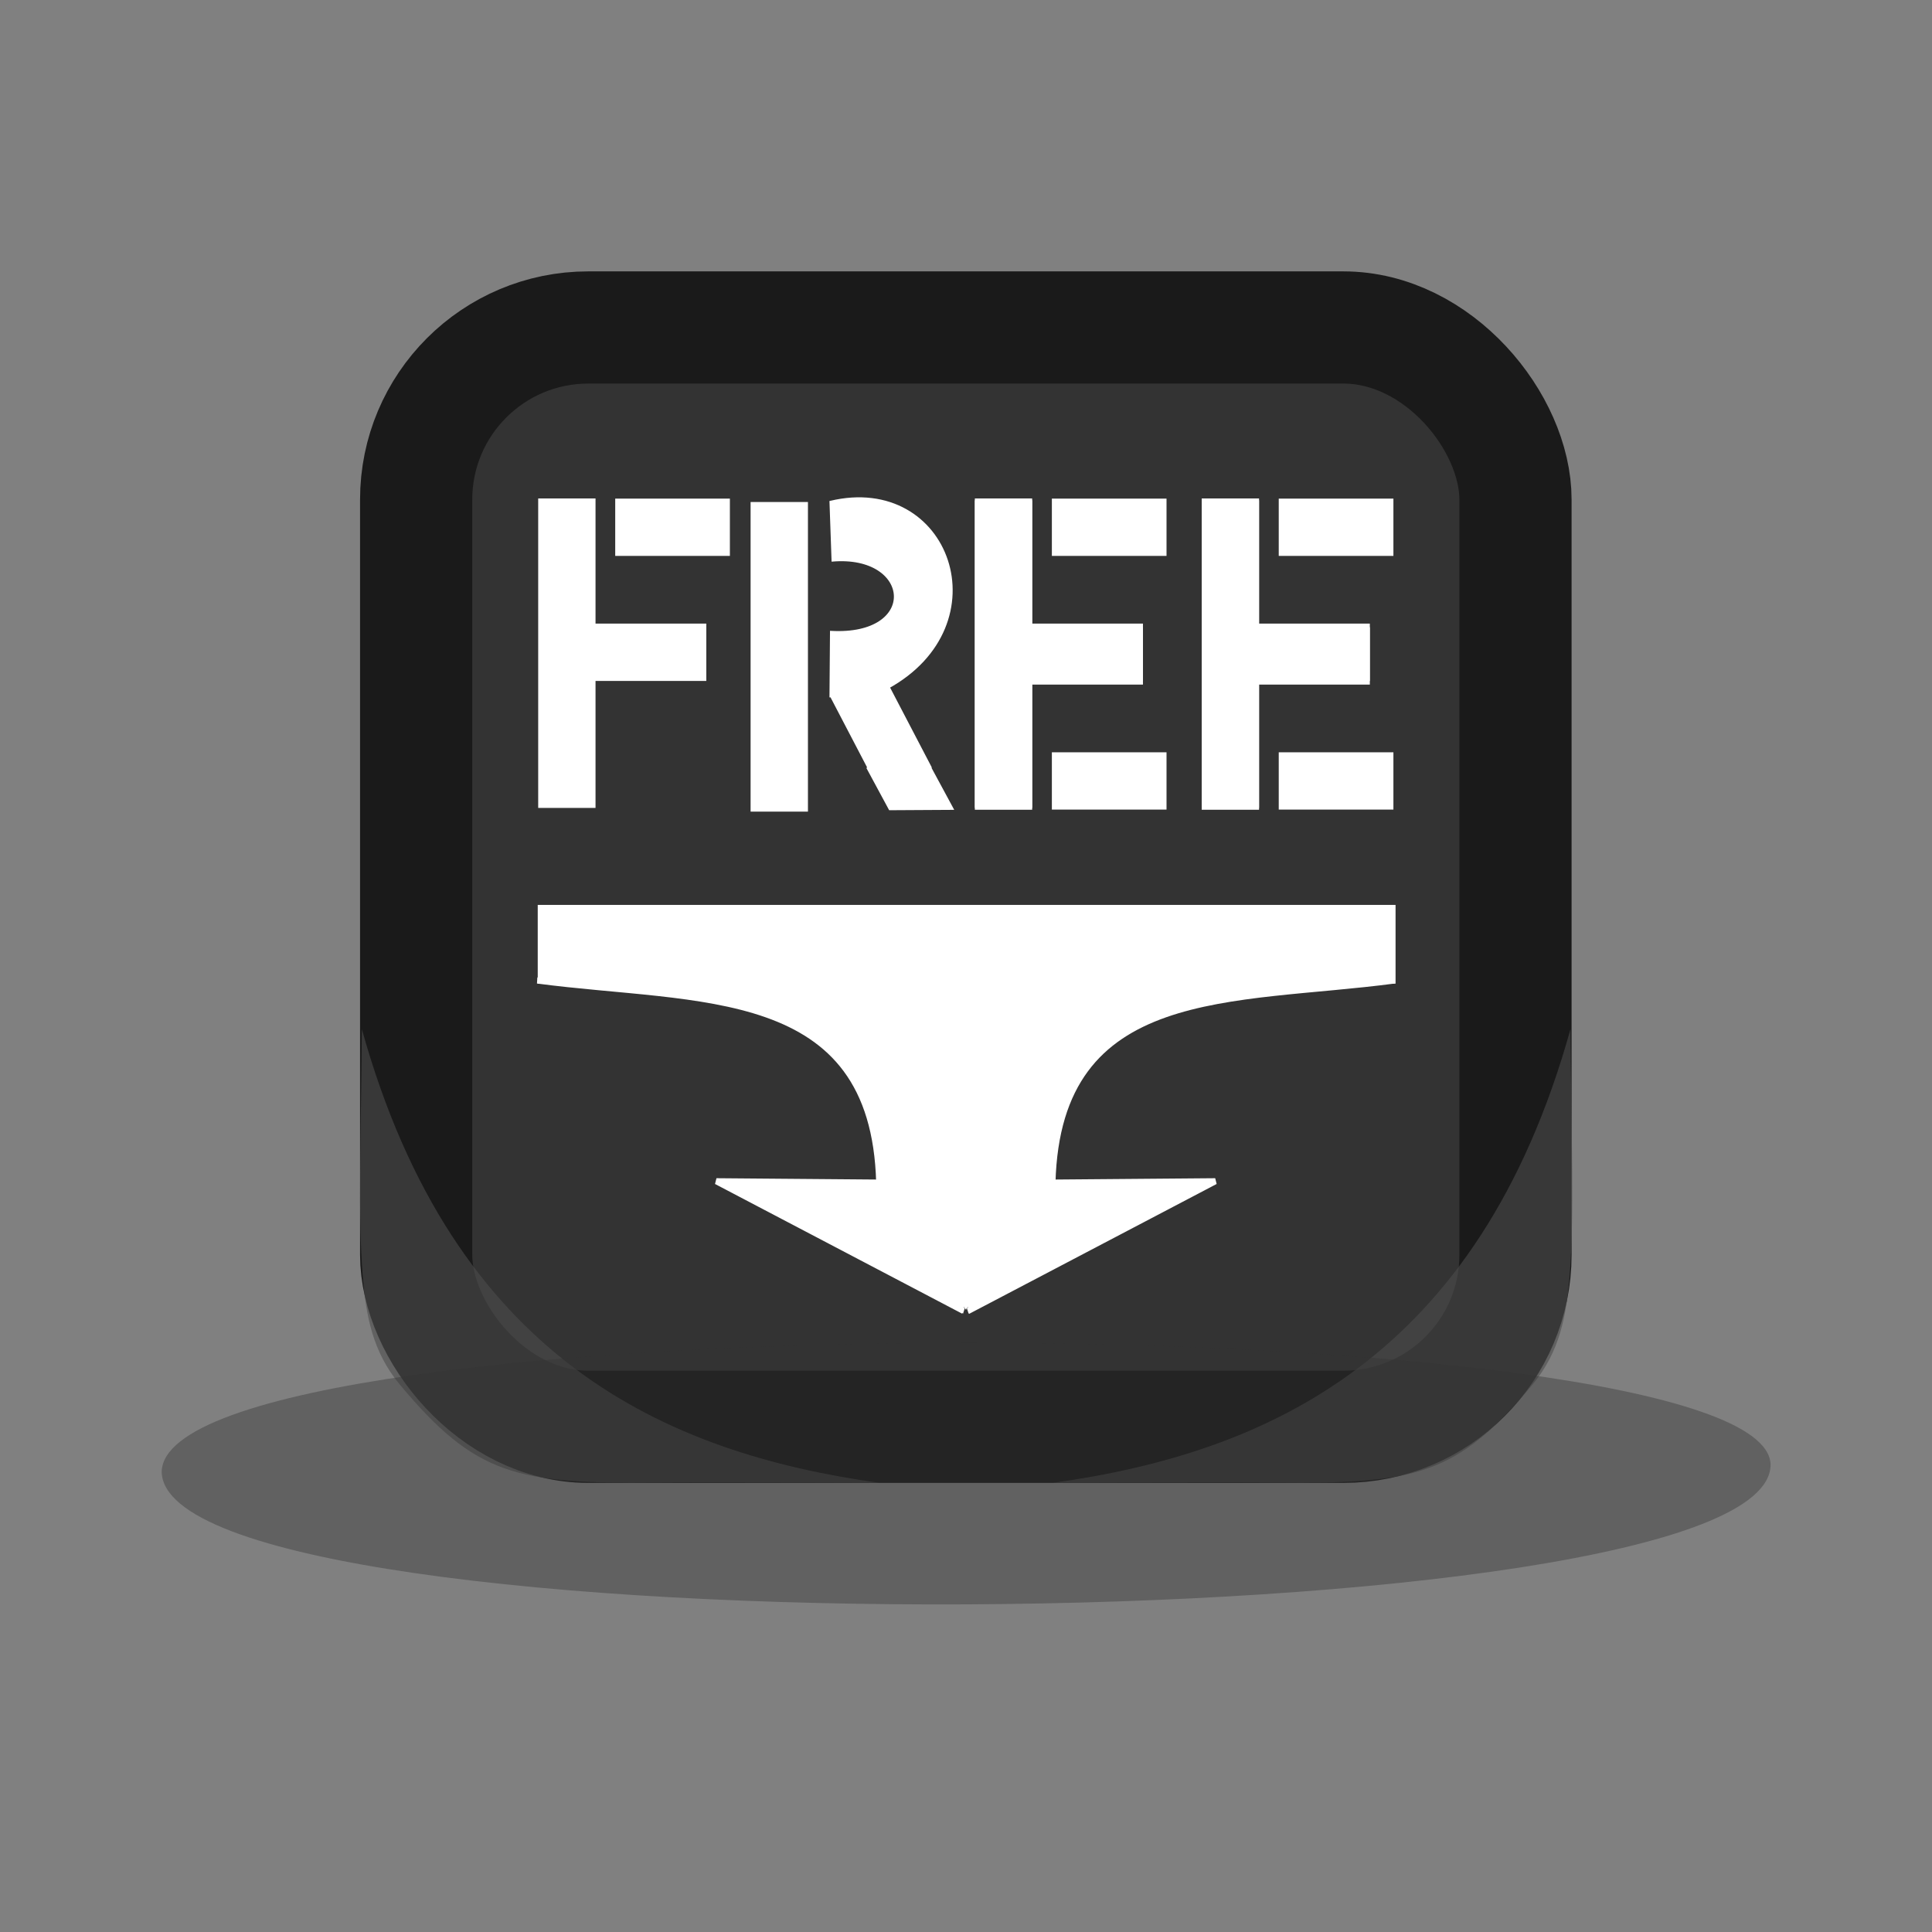 <svg:svg xmlns:dc="http://purl.org/dc/elements/1.1/" xmlns:ns1="http://sodipodi.sourceforge.net/DTD/sodipodi-0.dtd" xmlns:ns2="http://www.inkscape.org/namespaces/inkscape" xmlns:ns4="http://creativecommons.org/ns#" xmlns:rdf="http://www.w3.org/1999/02/22-rdf-syntax-ns#" xmlns:svg="http://www.w3.org/2000/svg" height="495.274" id="svg4095" version="1.1" viewBox="-41.273 -69.458 495.274 495.274" width="495.274" ns1:docname="_svgclean2.svg" ns2:version="0.48.3.1 r9886">
  <svg:rect x="-41.273" y="-69.458" width="495.274" height="495.274" fill="#808080" stroke="none"/>
  <ns1:namedview bordercolor="#666666" borderopacity="1.0" id="namedview4099" pagecolor="#ffffff" showgrid="false" ns2:current-layer="layer1" ns2:cx="-83.421872" ns2:cy="-463.8472" ns2:document-units="pt" ns2:pageopacity="0.0" ns2:pageshadow="2" ns2:window-height="645" ns2:window-maximized="0" ns2:window-width="674" ns2:window-x="0" ns2:window-y="0" ns2:zoom="0.8" />
  <svg:g id="layer1" transform="translate(-11.026 -38.741)" ns2:groupmode="layer" ns2:label="Layer 1">
    <svg:g id="g4185" transform="matrix(.318 0 0 .318 139.02 117.04)">
      <svg:g id="g4010" transform="matrix(.707 0 0 .707 -2090.2 -1375.9)">
        <svg:g id="g4909" transform="translate(738.46)">
          <svg:rect height="1253.5" id="rect4246" ry="196.26" style="stroke:#1a1a1a;stroke-width:127.93;fill:#333333" width="1253.5" x="1939.6" y="1662.3" ns2:export-filename="C:\Users\Steve\Desktop\patchwork\3.png" ns2:export-xdpi="13.029905" ns2:export-ydpi="13.029905" />
          <svg:g id="g4341" style="fill:#ffffff" transform="matrix(6.973,0,0,6.973,-10056,-8354.7)" ns2:export-filename="C:\Users\Steve\Desktop\patchwork\3.png" ns2:export-xdpi="13.029905" ns2:export-ydpi="13.029905">
            <svg:g id="g4209" style="stroke:#ffffff;fill:#ffffff" transform="matrix(.238 0 0 .238 1390.2 1173.4)">
              <svg:rect height="211.63" id="rect4182" ry="0" style="stroke:#ffffff;fill:#ffffff" width="38.386" x="1471.3" y="1223.6" />
              <svg:rect height="113.64" id="rect4184" ry="0" style="stroke:#ffffff;fill:#ffffff" transform="rotate(90)" width="38.386" x="1309.6" y="-1585.8" />
              <svg:rect height="77.782" id="rect4186" ry="0" style="stroke:#ffffff;fill:#ffffff" transform="rotate(90)" width="38.386" x="1223.7" y="-1602" />
            </svg:g>
            <svg:rect height="50.39" id="rect4188" ry="0" style="stroke:#ffffff;stroke-width:.238;fill:#ffffff" width="9.14" x="1775.1" y="1465.2" />
            <svg:g id="g4309" style="fill:#ffffff">
              <svg:g id="g4194" style="stroke:#ffffff;fill:#ffffff" transform="matrix(.238 0 0 .238 1390.2 1173.5)">
                <svg:rect height="74.378" id="rect4190" ry="0" style="stroke:#ffffff;fill:#ffffff" transform="matrix(-.883 .47 -.463 -.887 0 0)" width="38.385" x="-891.55" y="-2059.1" />
                <svg:path d="m1696.7 1407.6 15.531 28.789 43.563-0.253-27.022-50.003" id="path4192" style="stroke:#ffffff;fill:#ffffff" ns1:nodetypes="cccc" ns2:connector-curvature="0" />
              </svg:g>
              <svg:path d="m1788 1496.9 0.085-10.63c14.501 0.824 13.266-12.672 0.255-11.565l-0.34-9.694c19.551-4.672 28.344 20.164 9.354 30.529z" id="path4198" style="stroke:#ffffff;stroke-width:.238px;fill:#ffffff" ns1:nodetypes="cccccc" ns2:connector-curvature="0" />
            </svg:g>
            <svg:g id="g4214" style="stroke:#ffffff;fill:#ffffff" transform="matrix(.238 0 0 .238 1461.6 1173.4)">
              <svg:rect height="211.63" id="rect4216" ry="0" style="stroke:#ffffff;fill:#ffffff" width="38.386" x="1471.3" y="1223.6" />
              <svg:rect height="113.64" id="rect4218" ry="0" style="stroke:#ffffff;fill:#ffffff" transform="rotate(90)" width="38.386" x="1309.6" y="-1585.8" />
              <svg:rect height="77.782" id="rect4220" ry="0" style="stroke:#ffffff;fill:#ffffff" transform="rotate(90)" width="38.386" x="1223.7" y="-1602" />
            </svg:g>
            <svg:g id="g4222" style="stroke:#ffffff;fill:#ffffff" transform="matrix(.238 0 0 -.238 1461.6 1806.5)">
              <svg:rect height="211.63" id="rect4224" ry="0" style="stroke:#ffffff;fill:#ffffff" width="38.386" x="1471.3" y="1223.6" />
              <svg:rect height="113.64" id="rect4226" ry="0" style="stroke:#ffffff;fill:#ffffff" transform="rotate(90)" width="38.386" x="1309.6" y="-1585.8" />
              <svg:rect height="77.782" id="rect4228" ry="0" style="stroke:#ffffff;fill:#ffffff" transform="rotate(90)" width="38.386" x="1223.7" y="-1602" />
            </svg:g>
            <svg:g id="g4230" style="stroke:#ffffff;fill:#ffffff" transform="matrix(.238 0 0 .238 1498.7 1173.4)">
              <svg:rect height="211.63" id="rect4232" ry="0" style="stroke:#ffffff;fill:#ffffff" width="38.386" x="1471.3" y="1223.6" />
              <svg:rect height="113.64" id="rect4234" ry="0" style="stroke:#ffffff;fill:#ffffff" transform="rotate(90)" width="38.386" x="1309.6" y="-1585.8" />
              <svg:rect height="77.782" id="rect4236" ry="0" style="stroke:#ffffff;fill:#ffffff" transform="rotate(90)" width="38.386" x="1223.7" y="-1602" />
            </svg:g>
            <svg:g id="g4238" style="stroke:#ffffff;fill:#ffffff" transform="matrix(.238 0 0 -.238 1498.7 1806.5)">
              <svg:rect height="211.63" id="rect4240" ry="0" style="stroke:#ffffff;fill:#ffffff" width="38.386" x="1471.3" y="1223.6" />
              <svg:rect height="113.64" id="rect4242" ry="0" style="stroke:#ffffff;fill:#ffffff" transform="rotate(90)" width="38.386" x="1309.6" y="-1585.8" />
              <svg:rect height="77.782" id="rect4244" ry="0" style="stroke:#ffffff;fill:#ffffff" transform="rotate(90)" width="38.386" x="1223.7" y="-1602" />
            </svg:g>
          </svg:g>
          <svg:g id="g4502" style="stroke:#ffffff;fill:#ffffff" transform="translate(-950.39,368.29)" ns2:export-filename="C:\Users\Steve\Desktop\patchwork\3.png" ns2:export-xdpi="13.029905" ns2:export-ydpi="13.029905">
            <svg:rect height="73.223" id="rect4491" style="stroke:#ffffff;stroke-width:16.559;fill:#ffffff" width="961.56" x="3036.9" y="1960.7" />
            <svg:path d="m3028.2 2038.6c183.73 24.43 383.7 2.029 389.81 230.47l-185.63-1.535 281.57 147.75c-1.698-0.237 0.314-373.97 0.314-373.97z" id="path4493" style="stroke:#ffffff;stroke-width:6.973;fill:#ffffff" ns1:nodetypes="cccccc" ns2:connector-curvature="0" />
            <svg:path d="m4005.3 2038.6c-183.73 24.43-383.7 2.029-389.81 230.47l185.63-1.535-281.57 147.75c1.698-0.237-0.314-373.97-0.314-373.97z" id="path4497" style="stroke:#ffffff;stroke-width:6.973;fill:#ffffff" ns1:nodetypes="cccccc" ns2:connector-curvature="0" />
          </svg:g>
          <svg:path d="m3255.8 2462.4c0.982 127.68 4.631 211.99-1.045 281.99-3.592 44.301-11.059 85.776-42.1 123.09-86.644 104.15-134.12 113.41-292.07 111.89l-38.33-0.368-216.33 0.631c243.46-33.981 485.13-141.06 589.87-517.24z" id="path4573" style="opacity:.6;fill:#4d4d4d" ns1:nodetypes="csssccc" ns2:connector-curvature="0" ns2:export-filename="C:\Users\Steve\Desktop\patchwork\3.png" ns2:export-xdpi="13.029905" ns2:export-ydpi="13.029905" />
          <svg:path d="m1877.7 2462.4c-0.982 127.68-4.631 211.99 1.045 281.99 3.592 44.301 11.059 85.776 42.1 123.09 86.644 104.15 134.12 113.41 292.07 111.89l38.33-0.368 216.33 0.631c-243.46-33.981-485.13-141.06-589.87-517.24z" id="path4575" style="opacity:.6;fill:#4d4d4d" ns1:nodetypes="csssccc" ns2:connector-curvature="0" ns2:export-filename="C:\Users\Steve\Desktop\patchwork\3.png" ns2:export-xdpi="13.029905" ns2:export-ydpi="13.029905" />
        </svg:g>
        <svg:path d="m2387.9 2967.1c4.243-197.46 1831.3-192.19 1834.5-8.089-0.087 205.55-1830.4 216.34-1834.5 8.089z" id="path4907" style="opacity:.4;fill:#333333" ns1:nodetypes="ccc" ns2:connector-curvature="0" ns2:export-filename="C:\Users\Steve\Desktop\patchwork\4.png" ns2:export-xdpi="11.961347" ns2:export-ydpi="11.961347" />
      </svg:g>
      <svg:path d="m188.27 559.1 56.569 18.562 51.707-24.749 7.513-197.55-120.21-5.303z" id="path4183" style="fill:#ffffff" ns2:connector-curvature="0" />
    </svg:g>
  </svg:g>
</svg:svg>